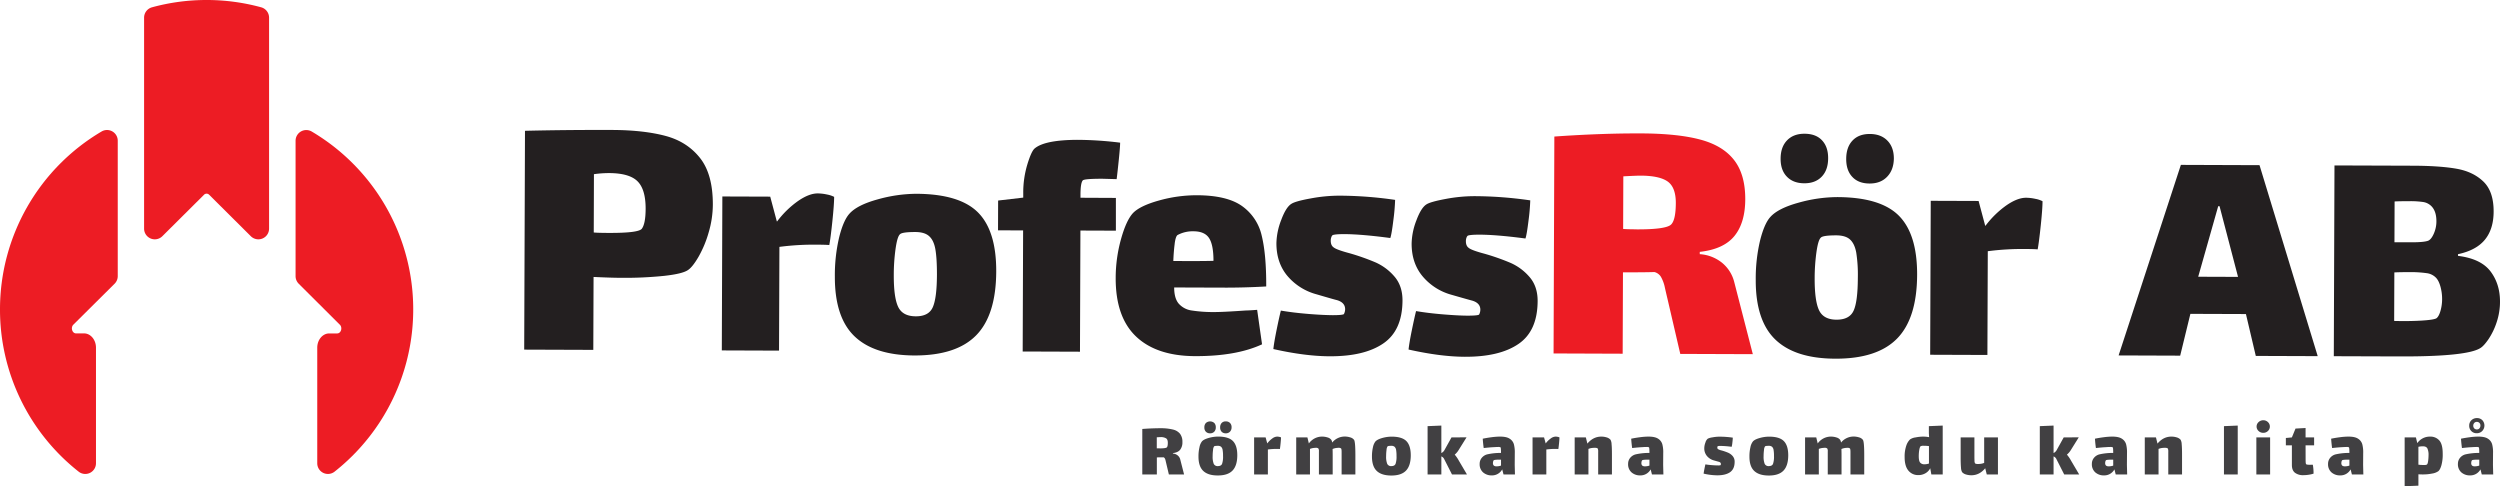 <svg id="Layer_1" data-name="Layer 1" xmlns="http://www.w3.org/2000/svg" viewBox="0 0 1920 373.46"><defs><style>.cls-1{fill:#231f20;}.cls-2{fill:#ed1c24;}.cls-3{fill:#414042;}</style></defs><title>Logo-Black Red</title><path class="cls-1" d="M511.38,104.45q16.5,4.48,26.33,17t9.75,35.85a76.13,76.13,0,0,1-3.17,21.07,84.34,84.34,0,0,1-7.74,18.7q-4.6,7.94-8.14,10.29-4.14,2.93-18.3,4.5a295.49,295.49,0,0,1-33.32,1.5q-6.78,0-20.93-.66l-.2,56-53.07-.19.6-168.06q31-.76,67.82-.64Q494.89,100,511.38,104.45Zm-15.53,56q.06-15-6.26-21.25t-21.95-6.27a82.83,82.83,0,0,0-11.5.84L456,178.55c2,.2,5.8.31,11.5.33q22.69.09,25.37-3.15Q495.8,171.92,495.85,160.41Z"/><path class="cls-1" d="M635.1,149.37a20.36,20.36,0,0,1,5.52,1.82q0,5.66-1.35,18.63t-2.38,18.37q-2.57-.25-9.51-.29a205,205,0,0,0-28.79,1.7l-.29,79.68-43.95-.16.42-118.23,36.76.13,5.07,19h.26a72.06,72.06,0,0,1,16-15.62q8.5-5.88,15.19-5.86A35.25,35.25,0,0,1,635.1,149.37Z"/><path class="cls-1" d="M656.3,258.31q-15.24-14.58-15.13-45.94a126.66,126.66,0,0,1,3.32-30.19q3.27-13,7.91-18.09,5.93-6.66,21.76-11a112,112,0,0,1,29.7-4.26Q737,149,751.1,163.16t14,45.29q-.12,33.41-15.34,49T702.39,273Q671.54,272.89,656.3,258.31Zm60.1-22.41q3.11-7.05,3.17-25.05,0-12.58-1.21-19.41t-4.72-10q-3.46-3.22-10.66-3.25-10.28,0-11.83,1.76-2.05,1.78-3.38,11.29A147,147,0,0,0,686.42,211q-.07,17.49,3.38,24.69t13.47,7.24Q713.29,243,716.4,235.9Z"/><path class="cls-1" d="M829.81,149.56v2.31L857,152,857,177.16l-27.24-.1-.34,93.05-44-.16.33-93-19.27-.06.08-22.88,19.29-2.25v-3.85A74.89,74.89,0,0,1,789,126.28q3.12-10.26,5.7-12.32,8-6.64,33.95-6.56a275,275,0,0,1,31.61,2.17q0,3.09-.94,12.34t-1.73,15.67l-11.05-.3q-13.63,0-14.91,1.23Q829.84,140.31,829.81,149.56Z"/><path class="cls-1" d="M957,238.44c1.55,0,4.37-.16,8.49-.49l3.76,26.49q-19.83,9.18-51.44,9.07-29.56-.11-45.31-15.07t-15.65-45a111.41,111.41,0,0,1,4.09-29.8q4-14.37,9.2-20,5.42-5.62,20.08-9.69a107.13,107.13,0,0,1,29.06-4q23.13.09,34.67,8.35A38.15,38.15,0,0,1,969,181q3.56,14.53,3.46,39-17.48,1-34.19.9l-36.5-.13q0,8.24,3.43,12.35a16.17,16.17,0,0,0,9.88,5.31,108.48,108.48,0,0,0,18,1.22Q939.49,239.66,957,238.44Zm-54.82-51.35q-.79,5.91-1.07,13.36l13.36.05q12.07,0,17.48-.19,0-12.34-3.41-17.5t-11.93-5.18a24.54,24.54,0,0,0-12.09,2.79Q902.95,181.19,902.15,187.09Z"/><path class="cls-1" d="M1062.39,263.75q-14.55,10-41.29,9.87-18.76-.06-43.16-5.55.54-5.13,2.5-14.77t3.26-14.77q9.25,1.58,20.56,2.52t19.27,1c4.63,0,7.46-.23,8.49-.74a4.47,4.47,0,0,0,.64-1.41,7.61,7.61,0,0,0,.4-2.44q0-5.15-6.4-7Q1024.61,230,1011,226A44.21,44.21,0,0,1,988.81,212q-8.58-10.19-8.52-25.35A51.89,51.89,0,0,1,984,168.88q3.63-9.76,7.76-12.31,3.09-2.06,14.92-4.19a121.06,121.06,0,0,1,21.86-2.11,302.75,302.75,0,0,1,42.91,3.24,153.57,153.57,0,0,1-1.34,15.55q-1.33,10.92-2.36,13.74-21.84-2.91-35.21-3-6.93,0-9,.74a2.88,2.88,0,0,0-1,1.41,7.15,7.15,0,0,0-.52,2.95c0,2.4.75,4.11,2.29,5.15,1.54,1.2,5.56,2.68,12.07,4.41a173.15,173.15,0,0,1,19.89,7,40.77,40.77,0,0,1,14.61,10.85q6.27,7.23,6.24,18.53Q1077,253.78,1062.39,263.75Z"/><path class="cls-1" d="M1166.23,264.12q-14.55,10-41.29,9.88-18.76-.08-43.16-5.56.53-5.13,2.5-14.77t3.26-14.76c6.17,1.05,13,1.89,20.56,2.51s14,1,19.27,1c4.63,0,7.45-.23,8.48-.74a4.4,4.4,0,0,0,.65-1.41,7.85,7.85,0,0,0,.4-2.44q0-5.15-6.4-7-2.07-.51-15.67-4.42a44.1,44.1,0,0,1-22.18-14.09q-8.58-10.19-8.52-25.35a51.93,51.93,0,0,1,3.66-17.72q3.63-9.75,7.76-12.31,3.09-2,14.92-4.19a120.91,120.91,0,0,1,21.86-2.1,304.21,304.21,0,0,1,42.91,3.23,153.57,153.57,0,0,1-1.34,15.55q-1.34,10.92-2.36,13.74-21.84-2.89-35.21-2.95c-4.62,0-7.63.23-9,.74a2.82,2.82,0,0,0-1,1.41,7.19,7.19,0,0,0-.52,2.95q0,3.6,2.29,5.15,2.31,1.82,12.06,4.41a170.69,170.69,0,0,1,19.9,7,40.75,40.75,0,0,1,14.61,10.84q6.27,7.23,6.23,18.53Q1180.8,254.16,1166.23,264.12Z"/><path class="cls-2" d="M1346.17,272l-55.72-.2-9.87-42.49c-.39-1.57-1-4.28-1.89-8.11a28.4,28.4,0,0,0-3.07-8.56,8.34,8.34,0,0,0-5-3.71q-8.27.27-24.18.21l-.23,62.51-53.07-.2.6-166.58q35.68-2.52,66.64-2.41,28,.1,45.39,4.73t26,15.72q8.65,11.08,8.59,30.25-.08,18-8.36,28.13t-26.58,12.14v1.77a30.32,30.32,0,0,1,17.22,6.7,27.81,27.81,0,0,1,9.23,14.62Zm-89.28-95.84q22.69.07,26.54-3.74,3.55-3.52,3.6-16.5,0-12.09-6.28-16.53t-20.77-4.5q-3.24,0-13.27.54l-.14,40.39C1248.34,176,1251.77,176.1,1256.89,176.12Z"/><path class="cls-1" d="M1363.54,260.85q-15.24-14.58-15.13-45.94a126.63,126.63,0,0,1,3.33-30.19q3.26-13,7.9-18.09,5.94-6.66,21.76-11a112,112,0,0,1,29.7-4.26q33.17.12,47.25,14.31t14,45.28q-.12,33.42-15.34,49t-47.35,15.51Q1378.79,275.42,1363.54,260.85Zm35.54-125.18q-4.9,5.12-13.39,5.09t-13.34-5.06q-4.87-5-4.84-13.77,0-9,4.94-14.12t13.38-5.09q8.73,0,13.48,5.06t4.7,13.77Q1404,130.55,1399.08,135.67Zm24.56,102.77q3.12-7,3.18-25.05A111.47,111.47,0,0,0,1425.6,194q-1.26-6.81-4.72-10c-2.3-2.15-5.86-3.23-10.65-3.25q-10.29,0-11.83,1.76-2.07,1.78-3.39,11.29a147,147,0,0,0-1.35,19.79q-.06,17.47,3.38,24.69t13.47,7.24Q1420.53,245.51,1423.64,238.44Zm25.69-102.72q-5,5.25-13.51,5.22t-13.22-5.06q-4.74-5-4.71-13.77,0-9,4.81-14.12T1436,102.9q8.49,0,13.48,5.06t5,13.77Q1454.36,130.48,1449.33,135.72Z"/><path class="cls-1" d="M1563.14,152.71a19.69,19.69,0,0,1,5.52,1.82q0,5.66-1.36,18.63t-2.38,18.37q-2.57-.27-9.51-.3a206.59,206.59,0,0,0-28.79,1.7l-.29,79.68-43.95-.16.43-118.23,36.75.13,5.07,19h.26a72.29,72.29,0,0,1,16-15.62q8.5-5.88,15.19-5.86A34.75,34.75,0,0,1,1563.14,152.71Z"/><path class="cls-1" d="M1724.88,241.19l-42.67-.15-7.83,32.1-47.29-.17,47.82-146.34,60.4.22L1780,273.52l-47.55-.17Zm-21.3-82.84-15.36,54.18,30.59.11-14.2-54.29Z"/><path class="cls-1" d="M1912.63,208.32Q1920,218,1920,231.61a49.75,49.75,0,0,1-2.63,16.06,52.67,52.67,0,0,1-6.21,12.83q-3.63,5.25-6.2,6.79-10.31,6.65-62.74,6.45l-49.86-.17.52-146.51,60.41.21q20.55.08,33.28,2.31t20.65,9.84q7.93,7.61,7.89,23,0,13.37-6.63,21.57t-20.74,11.23v1.29Q1905.2,198.65,1912.63,208.32Zm-38.28,30.2a32.64,32.64,0,0,0,1.19-8.61,35.64,35.64,0,0,0-1.38-10.16q-1.4-4.75-3.7-6.82a12,12,0,0,0-6.55-3.11,90.69,90.69,0,0,0-14.26-.82c-4.28,0-7.88.06-10.79.22l-.14,37.27q12.08.3,21.59-.31t11.06-1.89C1872.57,243.27,1873.57,241.34,1874.35,238.52Zm-13.07-83.33a67.31,67.31,0,0,0-10.92-.68q-7.45,0-11.31.21l-.11,31.36h2.57l10.79,0q9.51,0,12.6-1.24,2.32-1,4.26-5.38a23.38,23.38,0,0,0,2-9.51q0-7.71-3.82-11.58A11.35,11.35,0,0,0,1861.28,155.19Z"/><path class="cls-3" d="M909.37,364.37H897.69l-2.11-8.9c-.08-.33-.21-.9-.4-1.7a5.7,5.7,0,0,0-.65-1.79,1.73,1.73,0,0,0-1-.78q-1.72.06-5.07.06v13.11H877.28V329.44q7.49-.56,14-.56a38.6,38.6,0,0,1,9.52,1,9.89,9.89,0,0,1,5.47,3.28,10,10,0,0,1,1.82,6.34,9.13,9.13,0,0,1-1.73,5.9c-1.15,1.42-3,2.28-5.56,2.57v.37a6.28,6.28,0,0,1,3.61,1.39,5.8,5.8,0,0,1,2,3.06Zm-18.79-20q4.75,0,5.56-.8c.49-.5.74-1.65.74-3.47s-.44-2.84-1.33-3.46a7.8,7.8,0,0,0-4.36-.93c-.45,0-1.38.05-2.78.13v8.47C888.78,344.32,889.5,344.34,890.58,344.34Z"/><path class="cls-3" d="M924.12,361.68q-3.69-3.49-3.68-11a30.19,30.19,0,0,1,.77-7.27A10.35,10.35,0,0,1,923.1,339c.94-1.07,2.68-1.95,5.22-2.66a26.83,26.83,0,0,1,7.14-1.05q8,0,11.38,3.4t3.4,10.88q0,8-3.65,11.81t-11.38,3.77Q927.8,365.17,924.12,361.68Zm8.43-30.14a4.19,4.19,0,0,1-3.21,1.24,4.28,4.28,0,0,1-3.22-1.21,4.53,4.53,0,0,1-1.17-3.31,4.76,4.76,0,0,1,1.17-3.4,4.91,4.91,0,0,1,6.47,0,4.64,4.64,0,0,1,1.14,3.31A4.71,4.71,0,0,1,932.55,331.54Zm6,24.7a16.71,16.71,0,0,0,.74-6,26.28,26.28,0,0,0-.31-4.66,4.23,4.23,0,0,0-1.14-2.42,3.71,3.71,0,0,0-2.57-.77c-1.64,0-2.59.15-2.84.43a5.27,5.27,0,0,0-.8,2.72,35,35,0,0,0-.31,4.76,15,15,0,0,0,.83,5.94,3.26,3.26,0,0,0,3.25,1.73C937,357.94,938.06,357.38,938.55,356.24Zm6.09-24.73a4.23,4.23,0,0,1-3.24,1.27,4.17,4.17,0,0,1-3.19-1.21,4.61,4.61,0,0,1-1.14-3.31,4.84,4.84,0,0,1,1.14-3.4,4.14,4.14,0,0,1,3.19-1.23,4.38,4.38,0,0,1,3.24,1.2,4.46,4.46,0,0,1,1.21,3.31A4.66,4.66,0,0,1,944.64,331.51Z"/><path class="cls-3" d="M982.48,335.5a4.8,4.8,0,0,1,1.33.43c0,.91-.11,2.4-.31,4.48s-.39,3.56-.56,4.42c-.41,0-1.17-.06-2.29-.06a49.11,49.11,0,0,0-6.92.44v19.16H963.16V335.93H972l1.24,4.58h.06a17,17,0,0,1,3.83-3.77,6.64,6.64,0,0,1,3.65-1.43A8,8,0,0,1,982.48,335.5Z"/><path class="cls-3" d="M1040.93,349.41v15h-10.57V347.12c0-1.52-.14-2.43-.43-2.72a3.11,3.11,0,0,0-2.1-.49l-.74.06a11,11,0,0,0-3.65.86c0,.87.06,2.4.06,4.58v15h-10.57V346.75a3.84,3.84,0,0,0-.44-2.35,3.11,3.11,0,0,0-2.1-.49l-.74.06a10.81,10.81,0,0,0-3.59.8v19.6H995.49V335.93h8.6l1.11,4.64a12.78,12.78,0,0,1,4.7-4,12.44,12.44,0,0,1,5.38-1.27,14.05,14.05,0,0,1,4.36.68,5.27,5.27,0,0,1,2.87,1.92,5.72,5.72,0,0,1,.62,2,12.1,12.1,0,0,1,4.51-3.52,12.4,12.4,0,0,1,5.07-1.12,14,14,0,0,1,4.36.68,5.3,5.3,0,0,1,2.88,1.92Q1040.92,339.4,1040.93,349.41Z"/><path class="cls-3" d="M1057.35,361.68q-3.67-3.49-3.68-11a30.7,30.7,0,0,1,.77-7.27,10.61,10.61,0,0,1,1.89-4.36c1-1.07,2.69-1.95,5.22-2.66a27,27,0,0,1,7.14-1.05q8,0,11.38,3.4t3.4,10.88q0,8-3.65,11.81t-11.37,3.77Q1061,365.17,1057.35,361.68Zm14.44-5.44a16.94,16.94,0,0,0,.74-6,27.28,27.28,0,0,0-.31-4.66,4.3,4.3,0,0,0-1.15-2.42,3.68,3.68,0,0,0-2.56-.77c-1.65,0-2.6.15-2.85.43a5.37,5.37,0,0,0-.8,2.72,35,35,0,0,0-.31,4.76,14.82,14.82,0,0,0,.84,5.94,3.24,3.24,0,0,0,3.24,1.73C1070.24,357.94,1071.29,357.38,1071.79,356.24Z"/><path class="cls-3" d="M1126.62,364.37h-11.5l-5.87-11.56a4.13,4.13,0,0,0-2.29-2.29v13.85h-10.57V327.28l10.57-.44v21.09a5.41,5.41,0,0,0,2.54-2.54l5.25-9.46,11.56-.06-6,9.64a14.46,14.46,0,0,1-3.09,3.65,26.78,26.78,0,0,1,3.21,4.7Z"/><path class="cls-3" d="M1154.69,364.37l-1-3.89a8.83,8.83,0,0,1-7.91,4.63,9.83,9.83,0,0,1-6.77-2.32,8.22,8.22,0,0,1-2.63-6.52,7.19,7.19,0,0,1,1.52-4.54,8,8,0,0,1,4.17-2.75,45.34,45.34,0,0,1,10.7-1.12c0-2.72-.13-4.16-.37-4.32a4.28,4.28,0,0,0-2-.25q-1,0-2.91.12c-2,.09-4.66.31-8,.68-.33-2.22-.57-4.61-.74-7.17,2.19-.45,4.47-.83,6.86-1.14a50.67,50.67,0,0,1,6.43-.47q5,0,7.42,1.64a7.49,7.49,0,0,1,3.22,4.3,24.45,24.45,0,0,1,.68,6.74l-.06,9.09.18,7.29Zm-1.91-6.8V353h-.5c-3,0-4.74.16-5.07.49a2,2,0,0,0-.46.93,4.5,4.5,0,0,0-.16,1.17,2.54,2.54,0,0,0,.68,2,3.32,3.32,0,0,0,2.11.56A10.53,10.53,0,0,0,1152.78,357.57Z"/><path class="cls-3" d="M1196.33,335.5a4.8,4.8,0,0,1,1.33.43c0,.91-.1,2.4-.31,4.48s-.39,3.56-.55,4.42c-.42,0-1.18-.06-2.29-.06a49.16,49.16,0,0,0-6.93.44v19.16H1177V335.93h8.84l1.24,4.58h.06a17.22,17.22,0,0,1,3.83-3.77,6.64,6.64,0,0,1,3.65-1.43A8,8,0,0,1,1196.33,335.5Z"/><path class="cls-3" d="M1237.69,341.12q.29,2.73.28,8.29v15H1227.4V347a5.78,5.78,0,0,0-.31-2.47c-.33-.42-1.09-.62-2.29-.62a10.31,10.31,0,0,0-1.3.06,10.7,10.7,0,0,0-3.58.8v19.6h-10.57V335.93h8.59l1.17,4.76q4.46-5.37,10.64-5.38a13.79,13.79,0,0,1,4.17.62,6.17,6.17,0,0,1,2.94,1.79A7.6,7.6,0,0,1,1237.69,341.12Z"/><path class="cls-3" d="M1268.7,364.37l-1-3.89a8.85,8.85,0,0,1-7.91,4.63,9.82,9.82,0,0,1-6.77-2.32,8.19,8.19,0,0,1-2.63-6.52,7.18,7.18,0,0,1,1.51-4.54,8,8,0,0,1,4.18-2.75,45.24,45.24,0,0,1,10.69-1.12c0-2.72-.12-4.16-.37-4.32a4.28,4.28,0,0,0-2-.25c-.7,0-1.67,0-2.9.12-2,.09-4.66.31-8,.68q-.49-3.33-.74-7.17,3.27-.68,6.86-1.14a50.54,50.54,0,0,1,6.43-.47q4.95,0,7.42,1.64a7.43,7.43,0,0,1,3.21,4.3,24.06,24.06,0,0,1,.68,6.74l-.06,9.09.19,7.29Zm-1.92-6.8V353h-.49c-3,0-4.74.16-5.07.49a2,2,0,0,0-.47.93,4.94,4.94,0,0,0-.15,1.17,2.5,2.5,0,0,0,.68,2,3.27,3.27,0,0,0,2.1.56A10.48,10.48,0,0,0,1266.78,357.57Z"/><path class="cls-3" d="M1328.7,362.64q-3.5,2.42-9.92,2.41a48.52,48.52,0,0,1-10.39-1.3c.08-.82.28-2,.59-3.55s.56-2.73.77-3.56c1.48.25,3.13.45,5,.59s3.35.22,4.63.22a6.31,6.31,0,0,0,2-.19,1,1,0,0,0,.16-.34,1.87,1.87,0,0,0,.09-.59c0-.82-.52-1.38-1.55-1.67-.33-.08-1.58-.43-3.77-1.05a10.62,10.62,0,0,1-5.35-3.37,9.06,9.06,0,0,1-2.07-6.09,12.43,12.43,0,0,1,.87-4.26,5.88,5.88,0,0,1,1.85-3,11.91,11.91,0,0,1,3.59-1,29.19,29.19,0,0,1,5.26-.53,72.07,72.07,0,0,1,10.32.75,35.77,35.77,0,0,1-.31,3.74,19.26,19.26,0,0,1-.56,3.3,69.69,69.69,0,0,0-8.47-.68,7.8,7.8,0,0,0-2.16.19.71.71,0,0,0-.25.34,1.81,1.81,0,0,0-.12.71,1.36,1.36,0,0,0,.56,1.24,9.92,9.92,0,0,0,2.9,1.05,40.88,40.88,0,0,1,4.79,1.67,9.88,9.88,0,0,1,3.53,2.59,6.53,6.53,0,0,1,1.51,4.46C1332.19,358.4,1331,361,1328.7,362.64Z"/><path class="cls-3" d="M1347.25,361.68q-3.69-3.49-3.68-11a30.19,30.19,0,0,1,.77-7.27,10.35,10.35,0,0,1,1.89-4.36c.94-1.07,2.68-1.95,5.22-2.66a26.83,26.83,0,0,1,7.14-1.05q8,0,11.38,3.4t3.4,10.88q0,8-3.65,11.81t-11.38,3.77Q1350.93,365.17,1347.25,361.68Zm14.43-5.44a16.71,16.71,0,0,0,.74-6,26.28,26.28,0,0,0-.31-4.66,4.23,4.23,0,0,0-1.14-2.42,3.7,3.7,0,0,0-2.56-.77c-1.65,0-2.6.15-2.85.43a5.27,5.27,0,0,0-.8,2.72,35,35,0,0,0-.31,4.76,15,15,0,0,0,.83,5.94,3.26,3.26,0,0,0,3.25,1.73C1360.14,357.94,1361.19,357.38,1361.68,356.24Z"/><path class="cls-3" d="M1431.73,349.41v15h-10.57V347.12c0-1.52-.15-2.43-.43-2.72a3.16,3.16,0,0,0-2.11-.49l-.74.06a11.07,11.07,0,0,0-3.65.86c0,.87.07,2.4.07,4.58v15h-10.58V346.75a3.86,3.86,0,0,0-.43-2.35,3.11,3.11,0,0,0-2.1-.49l-.74.06a10.76,10.76,0,0,0-3.59.8v19.6h-10.57V335.93h8.59l1.12,4.64a12.75,12.75,0,0,1,4.69-4,12.5,12.5,0,0,1,5.38-1.27,14,14,0,0,1,4.36.68,5.3,5.3,0,0,1,2.88,1.92,5.75,5.75,0,0,1,.61,2,12.13,12.13,0,0,1,4.52-3.52,12.4,12.4,0,0,1,5.07-1.12,14.05,14.05,0,0,1,4.36.68,5.27,5.27,0,0,1,2.87,1.92Q1431.73,339.4,1431.73,349.41Z"/><path class="cls-3" d="M1492,326.84v37.53h-8.72l-.86-4.76a9.28,9.28,0,0,1-3.65,3.83,10.5,10.5,0,0,1-5.44,1.43,9.5,9.5,0,0,1-7.7-3.47c-1.92-2.3-2.87-5.77-2.87-10.38a25.81,25.81,0,0,1,1.23-8.66,12,12,0,0,1,2.91-4.88,9.68,9.68,0,0,1,4.3-1.55,31.44,31.44,0,0,1,5.78-.62,25.13,25.13,0,0,1,4.57.44c-.12-2-.18-3.07-.18-3.28v-5.19ZM1481.44,356V342.61a28.38,28.38,0,0,0-4-.25,5.36,5.36,0,0,0-2.35.31c-.45.33-.81,1.27-1.08,2.81a28.29,28.29,0,0,0-.4,4.86q0,3.77,1.14,5a4.1,4.1,0,0,0,3.19,1.24A11.41,11.41,0,0,0,1481.44,356Z"/><path class="cls-3" d="M1534.42,335.93v28.44h-8.59l-1.18-4.76Q1520.21,365,1514,365a13.69,13.69,0,0,1-4.17-.62,6.17,6.17,0,0,1-2.94-1.79,7.66,7.66,0,0,1-.84-3.4q-.27-2.73-.27-8.29v-15h10.57v14.84q0,1.23.06,2.91a4.59,4.59,0,0,0,.37,2.1c.29.41,1.11.62,2.47.62l1-.07a10.76,10.76,0,0,0,3.59-.8v-19.6Z"/><path class="cls-3" d="M1596.8,364.37h-11.5l-5.87-11.56a4.13,4.13,0,0,0-2.29-2.29v13.85h-10.57V327.28l10.57-.44v21.09a5.41,5.41,0,0,0,2.54-2.54l5.25-9.46,11.56-.06-6,9.64a14.28,14.28,0,0,1-3.1,3.65,26.73,26.73,0,0,1,3.22,4.7Z"/><path class="cls-3" d="M1624.87,364.37l-1-3.89a8.83,8.83,0,0,1-7.91,4.63,9.83,9.83,0,0,1-6.77-2.32,8.22,8.22,0,0,1-2.63-6.52,7.13,7.13,0,0,1,1.52-4.54,8,8,0,0,1,4.17-2.75,45.31,45.31,0,0,1,10.69-1.12c0-2.72-.12-4.16-.37-4.32a4.22,4.22,0,0,0-2-.25c-.7,0-1.66,0-2.9.12-2,.09-4.66.31-8,.68q-.5-3.33-.74-7.17,3.27-.68,6.86-1.14a50.67,50.67,0,0,1,6.43-.47q4.95,0,7.42,1.64a7.49,7.49,0,0,1,3.22,4.3,24.45,24.45,0,0,1,.68,6.74l-.07,9.09.19,7.29Zm-1.92-6.8V353h-.49c-3,0-4.74.16-5.07.49a1.93,1.93,0,0,0-.46.93,4.5,4.5,0,0,0-.16,1.17,2.54,2.54,0,0,0,.68,2,3.29,3.29,0,0,0,2.1.56A10.43,10.43,0,0,0,1623,357.57Z"/><path class="cls-3" d="M1675.54,341.12q.27,2.73.27,8.29v15h-10.57V347a5.78,5.78,0,0,0-.31-2.47c-.33-.42-1.09-.62-2.28-.62a10.31,10.31,0,0,0-1.3.06,10.76,10.76,0,0,0-3.59.8v19.6h-10.57V335.93h8.59l1.18,4.76q4.45-5.37,10.63-5.38a13.81,13.81,0,0,1,4.18.62,6.19,6.19,0,0,1,2.93,1.79A7.71,7.71,0,0,1,1675.54,341.12Z"/><path class="cls-3" d="M1708,327.28l10.58-.44v37.53H1708Z"/><path class="cls-3" d="M1732.88,335.93h10.57v28.44h-10.57Zm1.7-4.94a4.57,4.57,0,0,1,0-6.81,5.12,5.12,0,0,1,3.61-1.42,5,5,0,0,1,3.59,1.42,4.66,4.66,0,0,1,0,6.81,5,5,0,0,1-3.59,1.42A5.12,5.12,0,0,1,1734.58,331Z"/><path class="cls-3" d="M1770.71,352.69c0,.74,0,1.51.07,2.31a2.54,2.54,0,0,0,.37,1.52c.28.29,1.3.43,3,.43l2.1-.06a37.67,37.67,0,0,1,.56,6.86,20,20,0,0,1-3.44.81,27.24,27.24,0,0,1-4.29.37,10.18,10.18,0,0,1-6.59-1.89c-1.54-1.25-2.32-3.2-2.32-5.84V342h-4.63v-5.63l4.63-.43,2.79-6.8,7.72-.43v7.23h6.56V342h-6.56Z"/><path class="cls-3" d="M1806.26,364.37l-1-3.89a8.83,8.83,0,0,1-7.91,4.63,9.83,9.83,0,0,1-6.77-2.32,8.22,8.22,0,0,1-2.63-6.52,7.19,7.19,0,0,1,1.52-4.54,8,8,0,0,1,4.17-2.75,45.34,45.34,0,0,1,10.7-1.12c0-2.72-.13-4.16-.37-4.32a4.28,4.28,0,0,0-2-.25q-1.05,0-2.91.12c-2,.09-4.66.31-8,.68-.33-2.22-.57-4.61-.74-7.17,2.19-.45,4.47-.83,6.86-1.14a50.67,50.67,0,0,1,6.43-.47q5,0,7.42,1.64a7.49,7.49,0,0,1,3.22,4.3,24.45,24.45,0,0,1,.68,6.74l-.06,9.09.18,7.29Zm-1.91-6.8V353h-.5c-3,0-4.74.16-5.07.49a2,2,0,0,0-.46.93,5,5,0,0,0-.16,1.17,2.54,2.54,0,0,0,.68,2,3.32,3.32,0,0,0,2.11.56A10.53,10.53,0,0,0,1804.35,357.57Z"/><path class="cls-3" d="M1873.37,338.25q2.64,2.94,2.63,10.23a31,31,0,0,1-1,8.87q-1,3.43-2.41,4.55a11.25,11.25,0,0,1-4.73,1.79,35.41,35.41,0,0,1-7,.68c-.7,0-1.87,0-3.52-.12V373l-10.57.43V335.93h8.65l1.06,4.39a11.66,11.66,0,0,1,9.83-5A9,9,0,0,1,1873.37,338.25ZM1864.81,354a32.93,32.93,0,0,0,.31-4.43,11.61,11.61,0,0,0-.87-5.13c-.57-1.11-1.73-1.67-3.46-1.67a15.82,15.82,0,0,0-3.46.37v13.73l1.73.19c.54,0,1.3.06,2.29.06a5.3,5.3,0,0,0,2.47-.31C1864.28,356.5,1864.6,355.56,1864.81,354Z"/><path class="cls-3" d="M1906,364.37l-1-3.89a8.85,8.85,0,0,1-7.92,4.63,9.85,9.85,0,0,1-6.77-2.32,8.22,8.22,0,0,1-2.62-6.52,7.18,7.18,0,0,1,1.51-4.54,8,8,0,0,1,4.17-2.75,45.4,45.4,0,0,1,10.7-1.12c0-2.72-.12-4.16-.37-4.32a4.28,4.28,0,0,0-2-.25q-1,0-2.91.12c-2,.09-4.65.31-8,.68q-.49-3.33-.74-7.17,3.27-.68,6.86-1.14a50.54,50.54,0,0,1,6.43-.47q5,0,7.42,1.64a7.43,7.43,0,0,1,3.21,4.3,24.06,24.06,0,0,1,.68,6.74l-.06,9.09.19,7.29Zm.34-33.35a5.71,5.71,0,0,1-4.18,1.7,5.61,5.61,0,0,1-5.81-5.82,5.56,5.56,0,0,1,1.7-4.17,5.9,5.9,0,0,1,4.24-1.64,5.61,5.61,0,0,1,4.14,1.61,6.06,6.06,0,0,1-.09,8.32Zm-2.26,26.55V353h-.49c-3.06,0-4.74.16-5.07.49a1.94,1.94,0,0,0-.47.93,4.94,4.94,0,0,0-.15,1.17,2.5,2.5,0,0,0,.68,2,3.27,3.27,0,0,0,2.1.56A10.53,10.53,0,0,0,1904.07,357.57Zm.09-32.83a2.78,2.78,0,0,0-2-.74,2.54,2.54,0,0,0-1.94.83,3.19,3.19,0,0,0,0,4.18,2.74,2.74,0,0,0,2.07.8,2.41,2.41,0,0,0,1.91-.86,3.12,3.12,0,0,0,.75-2.11A2.78,2.78,0,0,0,1904.16,324.74Z"/><path class="cls-2" d="M0,237.65A158.39,158.39,0,0,0,60.46,362.27a8.21,8.21,0,0,0,13.25-6.5V267c0-6-4.1-10.95-9.15-10.95H58.41c-3.11,0-4.37-4.79-1.83-6.93L88,217.91a8.23,8.23,0,0,0,2.43-5.83v-104A8.23,8.23,0,0,0,78,101,158.6,158.6,0,0,0,0,237.65Z"/><path class="cls-2" d="M260.77,249.15c2.55,2.14,1.29,6.93-1.83,6.93h-6.15c-5,0-9.14,4.9-9.14,10.95v88.74a8.21,8.21,0,0,0,13.25,6.5A158.69,158.69,0,0,0,239.37,101,8.23,8.23,0,0,0,227,108.07v104a8.22,8.22,0,0,0,2.42,5.83Z"/><path class="cls-2" d="M158.68,0a158.7,158.7,0,0,0-41.91,5.6,8.26,8.26,0,0,0-6.11,8v162a8.22,8.22,0,0,0,14,5.83l32.17-32a2.77,2.77,0,0,1,3.66,0l32.16,32a8.22,8.22,0,0,0,14-5.83v-162a8.25,8.25,0,0,0-6.1-8A158.7,158.7,0,0,0,158.68,0Z"/></svg>
